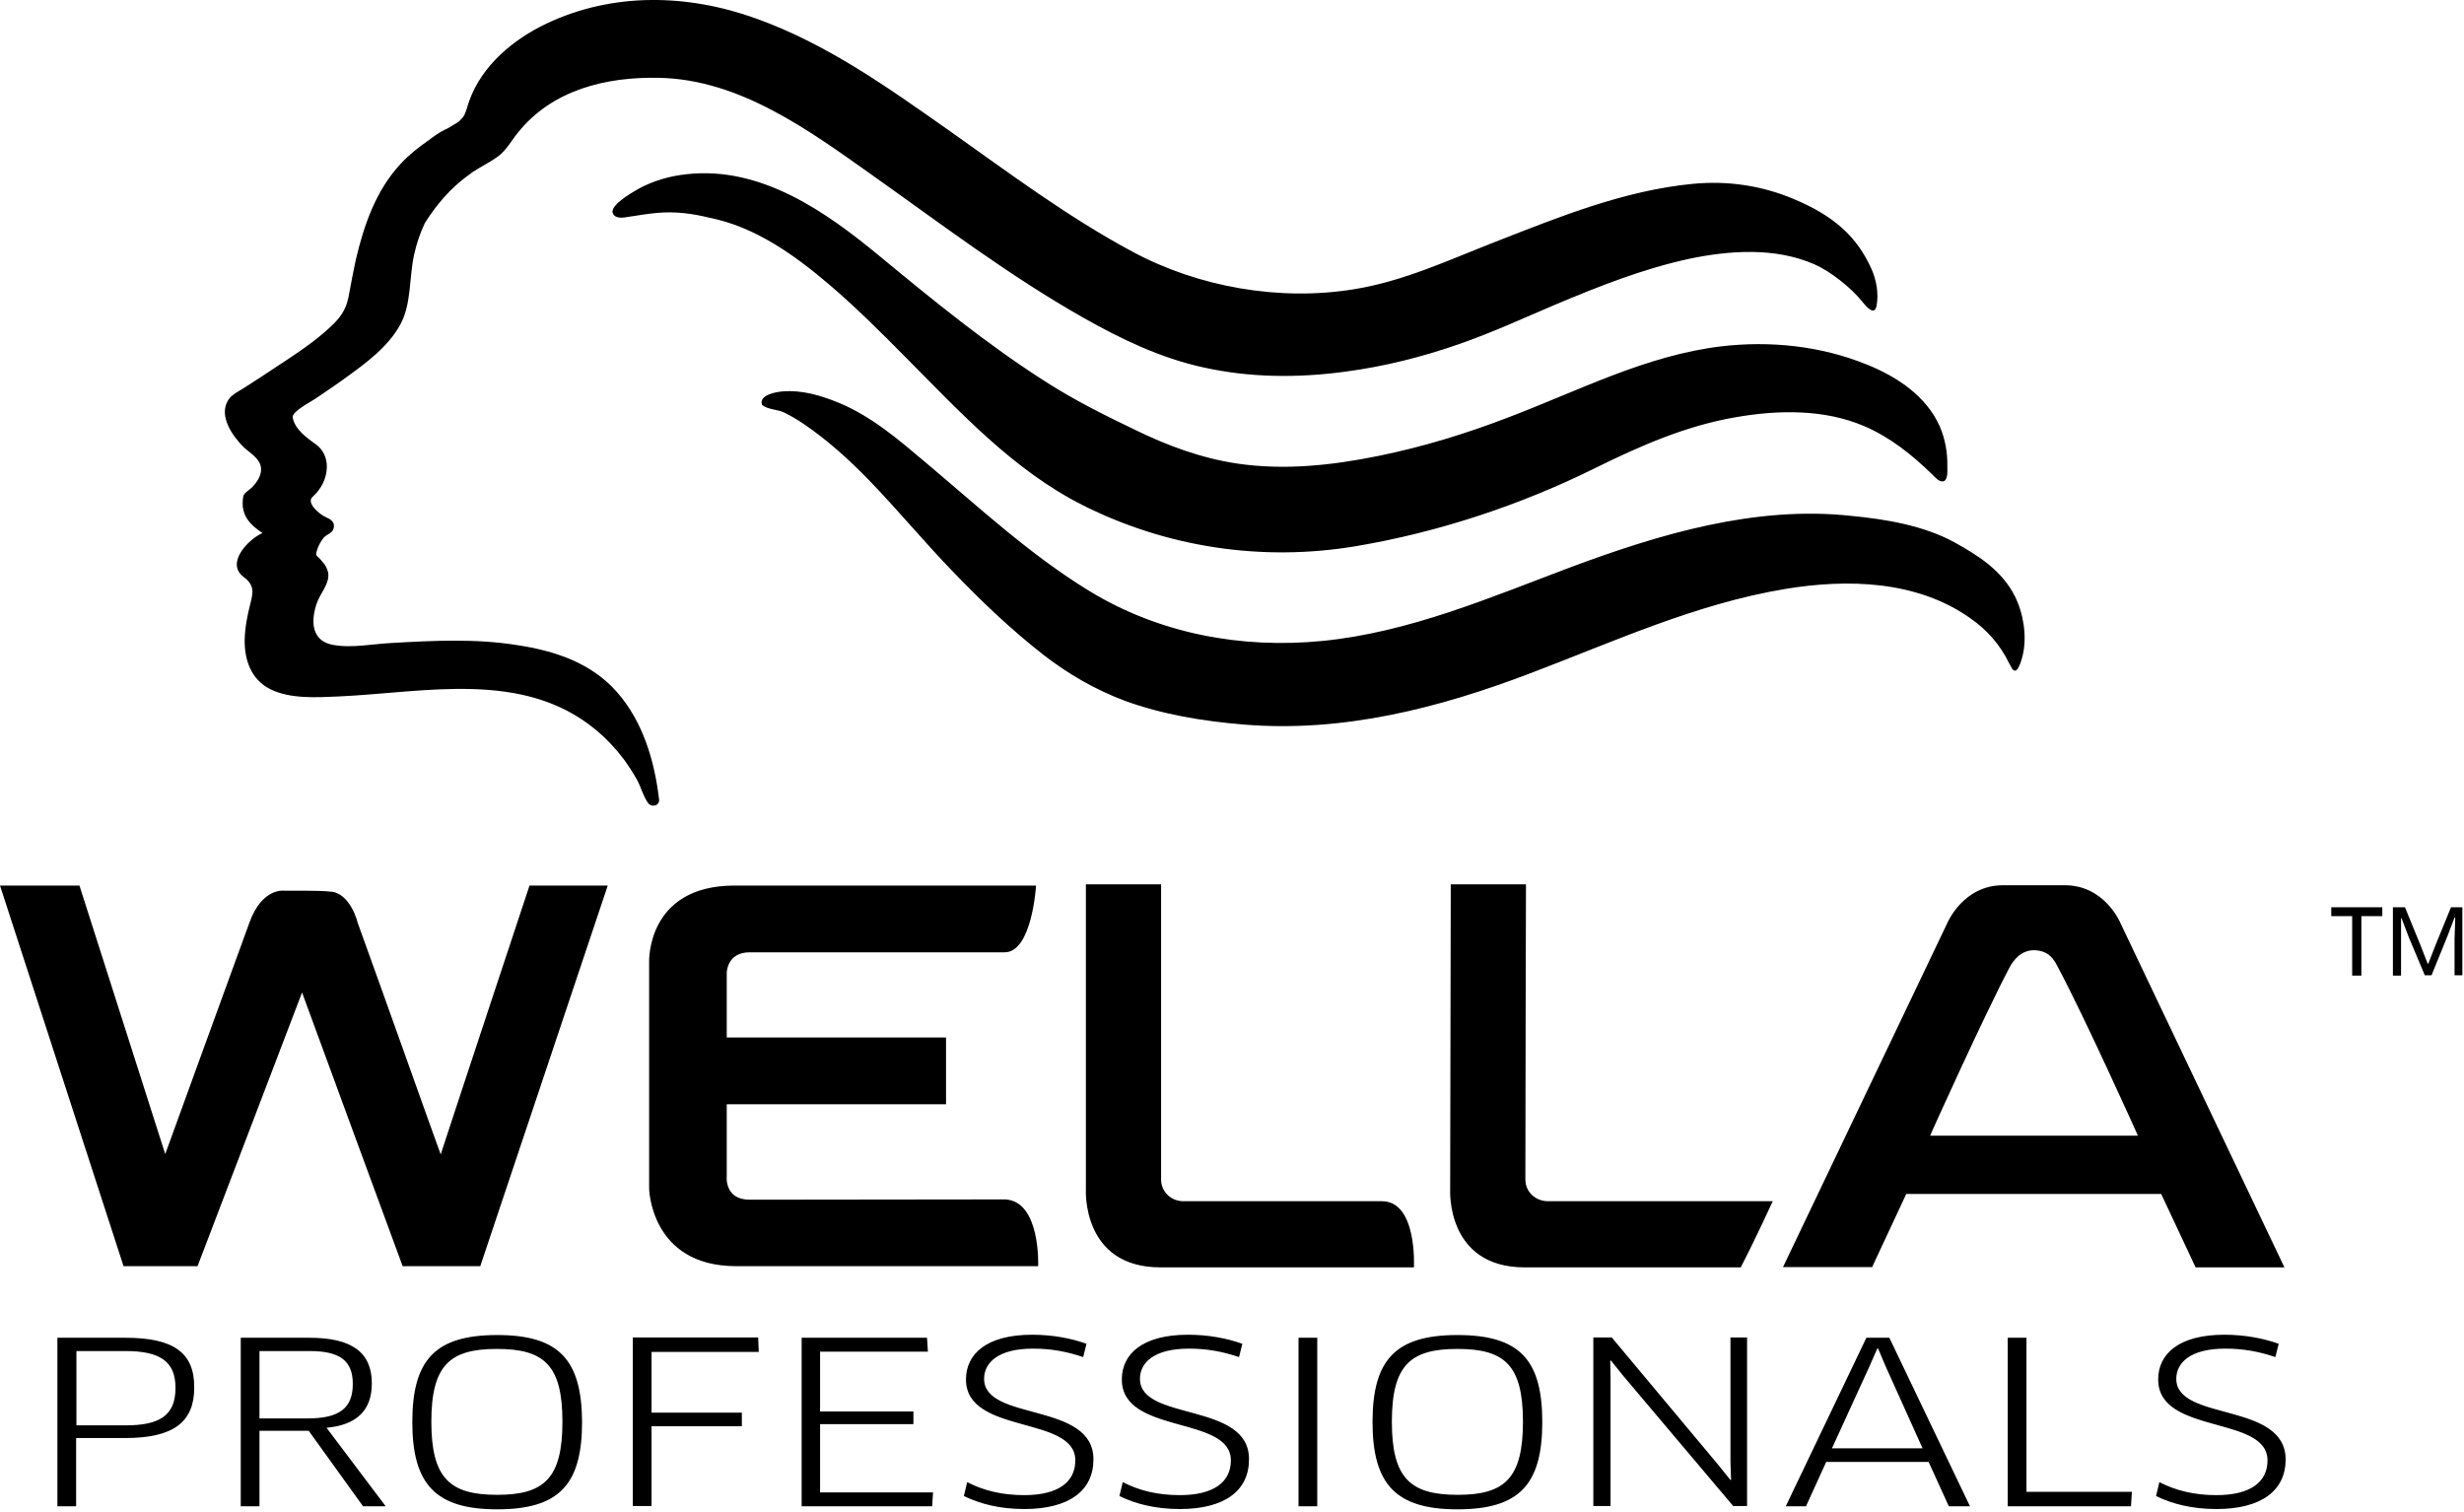 <?xml version="1.0" encoding="UTF-8" standalone="no"?>
<!DOCTYPE svg PUBLIC "-//W3C//DTD SVG 1.1//EN" "http://www.w3.org/Graphics/SVG/1.1/DTD/svg11.dtd">
<svg width="100%" height="100%" viewBox="0 0 642 394" version="1.1" xmlns="http://www.w3.org/2000/svg" xmlns:xlink="http://www.w3.org/1999/xlink" xml:space="preserve" xmlns:serif="http://www.serif.com/" style="fill-rule:evenodd;clip-rule:evenodd;stroke-linejoin:round;stroke-miterlimit:2;">
    <g transform="matrix(1,0,0,1,-3.609,-125.131)">
        <g>
            <g transform="matrix(0.787,0,0,0.787,49.258,68.517)">
                <path d="M662.5,528.4C662.5,523.1 667.1,518.4 678.7,518.4C684.8,518.4 690,519.4 695.3,521.2L696.4,516.8C691.4,515 685.2,513.8 678.4,513.8C663.3,513.8 656.5,520.2 656.5,528.6C656.5,547 692.7,540.4 692.7,555.4C692.7,562.6 687,566.9 675.8,566.9C668.4,566.9 662.4,565.4 656.9,562.6L655.8,567.2C661.1,569.8 667.7,571.5 675.8,571.5C690.8,571.5 698.7,565.3 698.7,555.1C698.7,535.9 662.5,542.6 662.5,528.4M612.9,514.8L606.7,514.8L606.7,570.6L647.5,570.6L647.8,565.8L612.9,565.8L612.9,514.8ZM548.5,551.4L561,524.1L563.5,518.4L563.8,518.4L566.2,524.1L578.5,551.4L548.5,551.4ZM559.9,514.8L533.2,570.6L539.9,570.6L546.6,555.9L580.5,555.9L587.2,570.6L594.2,570.6L567.5,514.8L559.9,514.8ZM514.9,555.9L515.1,561.8L514.9,561.9L510.8,556.8L475.6,514.7L469.5,514.7L469.5,570.5L475.2,570.5L475.2,528.4L475.1,522.4L475.3,522.3L479.4,527.4L515.8,570.5L520.4,570.5L520.4,514.7L514.9,514.7L514.9,555.9ZM424.6,566.8C409,566.8 402.8,561.4 402.8,542.6C402.8,523.8 409,518.5 424.5,518.5C440.1,518.5 446.2,523.8 446.2,542.6C446.2,561.4 440.1,566.8 424.6,566.8M424.5,513.9C404.1,513.9 396.4,522 396.4,542.7C396.4,563.4 404.2,571.6 424.5,571.6C445,571.6 452.6,563.4 452.6,542.7C452.6,522 445,513.9 424.5,513.9M371.9,570.6L378.1,570.6L378.1,514.8L371.9,514.8L371.9,570.6ZM319.4,528.4C319.4,523.1 324,518.4 335.6,518.4C341.7,518.4 346.9,519.4 352.2,521.2L353.3,516.8C348.3,515 342.1,513.8 335.3,513.8C320.2,513.8 313.4,520.2 313.4,528.6C313.4,547 349.5,540.4 349.5,555.4C349.5,562.6 343.8,566.9 332.6,566.9C325.2,566.9 319.2,565.4 313.7,562.6L312.6,567.2C317.9,569.8 324.5,571.5 332.6,571.5C347.6,571.5 355.5,565.3 355.5,555.1C355.7,535.9 319.4,542.6 319.4,528.4M267.8,528.4C267.8,523.1 272.4,518.4 284,518.4C290.1,518.4 295.3,519.4 300.6,521.2L301.7,516.8C296.7,515 290.5,513.8 283.7,513.8C268.6,513.8 261.8,520.2 261.8,528.6C261.8,547 298,540.4 298,555.4C298,562.6 292.3,566.9 281.1,566.9C273.7,566.9 267.7,565.4 262.2,562.6L261.1,567.2C266.5,569.8 273,571.5 281.1,571.5C296.1,571.5 304,565.3 304,555.1C304.1,535.9 267.8,542.6 267.8,528.4M213.5,543.4L244.4,543.4L244.4,539.2L213.5,539.2L213.5,519.4L249.2,519.4L248.9,514.8L207.4,514.8L207.4,570.6L250.6,570.6L250.9,566L213.5,566L213.5,543.4ZM193.2,519.5L193,514.7L151.5,514.7L151.5,570.5L157.7,570.5L157.7,544.1L187.6,544.1L187.6,539.6L157.7,539.6L157.7,519.5L193.2,519.5ZM106.6,566.8C91,566.8 84.8,561.4 84.8,542.6C84.8,523.8 91,518.5 106.5,518.5C122.1,518.5 128.2,523.8 128.2,542.6C128.2,561.4 122.1,566.8 106.6,566.8M106.6,513.9C86.2,513.9 78.5,522 78.5,542.7C78.5,563.4 86.3,571.6 106.6,571.6C127.1,571.6 134.7,563.4 134.7,542.7C134.6,522 127,513.9 106.6,513.9M43.9,541.5L27.9,541.5L27.9,519.2L44.5,519.2C54.4,519.2 58.8,522.3 58.8,530.1C58.8,538.2 54.2,541.5 43.9,541.5M65.1,529.9C65.1,519.7 58.6,514.8 44.4,514.8L21.7,514.8L21.7,570.6L27.9,570.6L27.9,545.6L44.2,545.6L62.2,570.6L69.7,570.6L50.1,544.6C59.9,543.7 65.1,539 65.1,529.9M-16.5,543.8L-32.7,543.8L-32.7,519.2L-16.5,519.2C-5.2,519.2 0.1,522.5 0.1,531.4C0.1,540.8 -5.5,543.8 -16.5,543.8M-16.5,514.8L-39,514.8L-39,570.6L-32.8,570.6L-32.8,548L-16.6,548C-0.4,548 6.3,542.6 6.3,531.3C6.4,519.7 -0.6,514.8 -16.5,514.8M447,462.4C447,438.9 447.2,364.7 447.2,364.7L422.3,364.7L422.1,465.8C422.1,465.8 420.7,491.5 446.8,491.5L518.3,491.5C518.3,491.5 522.9,482.7 528.9,469.6L454.3,469.6C450.3,469.5 447,466.5 447,462.4M410.1,491.5C410.1,491.5 411.3,469.6 399.5,469.6L333.8,469.6C329.7,469.6 326.4,466.5 326.4,462.4L326.4,364.7L301.5,364.7L301.5,465.8C301.5,465.8 300.1,491.5 326.2,491.5L410.1,491.5ZM607.3,392.2C608.6,389.8 611,386.6 615.3,386.5C620.4,386.6 622,389.6 623.3,392.1C632.2,408.7 649.8,447.9 649.8,447.9L581,447.9C580.9,448 598.5,408.9 607.3,392.2M573.1,467.2L657.5,467.2L668.9,491.5L698.3,491.5L644,377.5C644,377.5 638.9,365 625.6,365L605.1,365C591.9,365 586.7,377.5 586.7,377.5L532.3,491.4L561.8,491.4L573.1,467.2ZM156.5,337.7C157.7,339.4 160.4,338.7 160.2,336.6C158.7,323.9 154.9,310.9 146.3,301.1C137.8,291.4 125.8,287.4 113.2,285.5C99.5,283.3 85.5,284 71.6,284.8C65.4,285.1 58.3,286.6 52.1,285.4C44.8,284 44.9,277 47,271.3C48,268.6 50.6,265.6 50.7,262.7C50.8,261.3 50.2,259.9 49.4,258.7L47.8,256.8C46.7,255.8 46.4,255.8 46.9,254.2C47.4,252.6 48.2,251.1 49.2,249.9C50.3,248.7 52.2,248.5 52.5,246.6C52.9,244.6 51.3,243.8 49.8,243.1C47.9,242.3 43.2,238.4 45.5,236.4C48.3,233.9 50.1,230.4 50.2,226.7C50.3,223.6 49,220.7 46.4,218.9C43.4,216.8 39.5,213.9 38.9,210.1C38.6,208.2 44.8,205 46.3,204C49.8,201.6 53.3,199.3 56.7,196.8C63.2,192.1 70.4,186.8 74.4,179.6C78.3,172.7 77.4,163.8 79.1,156.2C79.9,152.6 81.1,149 82.7,145.7C86.5,139.7 91,134.4 96.7,130.2L98.1,129.2L98.3,129L100.4,127.7C102.5,126.4 104.9,125.2 106.9,123.7C109.7,121.6 111.3,118.5 113.5,115.8C124.8,101.7 142.6,97.3 160.3,97.7C187,98.3 209.7,115 230.6,129.8C253.6,146.1 276.2,163.3 300.8,177.2C313.2,184.2 326.1,190.4 340.1,193.5C355.6,197 371.6,197.1 387.2,195C400.2,193.3 412.9,190.1 425.2,185.8C436.1,182 446.5,177.2 457.1,172.7C471.4,166.7 486,160.9 501.3,157.6C514.7,154.8 529.8,153.8 542.6,159.4C548.1,161.8 555,167.3 558.7,172C560,173.6 562.7,176.7 563.3,173C564,169 563.2,164.6 561.6,161C556.8,150.3 549.2,143.4 535.8,137.8C525.1,133.3 513.8,131.7 502.4,132.8C479.7,135 458.3,143.7 437.3,151.9C421.9,157.9 406.6,165.1 390.2,167.7C365.6,171.7 338.8,167 317,155.3C295.5,143.8 275.8,129 256,115C235.8,100.8 215.8,86.5 192.4,78.1C169.7,69.9 144.9,69.3 122.8,79.8C111.9,85 101.6,93.6 97.4,105.2C96.7,107 96.4,109.1 95.3,110.7L93.9,112.2C92.9,112.8 92,113.4 91.6,113.6L90.1,114.5L89.2,114.9C87.4,115.8 85.7,117 84,118.3C80.7,120.6 77.6,123 74.8,126C66.5,134.8 62.5,146.4 59.8,157.9C59,161.6 58.3,165.3 57.6,169.1C56.9,173.4 55.5,176.1 52.4,179.2C46.6,184.9 39.5,189.4 32.7,193.9C29.6,196 26.4,198 23.2,200.1C21.4,201.3 18.7,202.5 17.6,204.3C14.2,209.6 19,216.3 22.6,219.9C24.7,221.9 28.1,223.7 28.4,226.8C28.7,229.3 27,231.7 25.3,233.4C24.4,234.3 22.7,235.1 22.5,236.4C22.3,237.9 22.2,239.5 22.6,240.9C23.4,244.3 26.1,246.5 28.9,248.4C24.3,250.4 16.6,258.3 22.6,262.9C26.2,265.6 25.9,267.8 24.9,271.7C23.9,275.6 23.1,279.6 23,283.7C22.9,290.4 25.1,296.9 31.5,300.1C38.2,303.4 46.8,302.8 54.1,302.5C82.7,301.2 115.1,293.6 139.2,313.5C142.6,316.3 145.6,319.5 148.3,323C150,325.3 151.5,327.6 152.9,330.1C154.1,332.3 154.9,335.4 156.5,337.7M462.3,259.6C435.4,269.7 408.8,281.2 380,284.1C352.9,286.8 325.7,281.7 302.5,267.5C282.9,255.5 265.9,239.7 248.4,225C239.5,217.5 230.5,209.7 219.5,205.2C213.9,202.9 207.5,201 201.3,201.5C199.4,201.6 193,202.6 194.3,206C196.3,207.6 199.3,207.4 201.6,208.5C203.9,209.6 206,210.9 208.1,212.3C215.9,217.6 223,224 229.6,230.8C239.2,240.7 248,251.4 257.7,261.4C266.9,271 276.8,280.4 287.3,288.6C295.5,295 304.5,300.2 314.3,303.9C326.9,308.5 340.4,310.7 353.8,311.8C386.6,314.5 418.3,306.4 448.7,294.8C476.4,284.3 503.5,271.8 533.1,266.9C553.7,263.5 576.7,264.1 594.3,276.6C599.8,280.4 604.2,285.4 607.1,291.4L608.2,293.4C610,295.8 611.4,289.9 611.7,288.7C613.1,282.5 611.9,275 609.1,269.4C604.9,260.9 596.9,255.8 589.1,251.5C578.9,245.9 566.3,243.8 554.7,242.7C523.1,239.3 491.6,248.7 462.3,259.6M511.8,186.6C486.9,189.6 464.6,201.3 441.4,210.1C427.4,215.5 413,219.9 398.2,222.9C382.9,226 367.2,227.7 351.6,225.4C339.6,223.6 328.3,219.4 317.5,214.1C307.7,209.4 297.9,204.5 288.8,198.7C269.2,186.3 251.1,171.5 233.3,156.8C215.4,142 194,126.9 169.4,129.6C163.7,130.2 158.1,131.8 153.1,134.6C151.3,135.7 143.7,139.9 144.9,142.6C145.7,144.5 148.6,144 150.2,143.7C153.4,143.2 156.5,142.7 159.7,142.4C165.5,141.9 171.2,142.6 176.8,144C192,147 205.1,156.4 216.6,166.2C225.5,173.8 233.8,182.1 242,190.4C259.7,208.2 277.6,227.7 300.5,239.2C328.4,253.2 359.8,257.9 390.6,252.8C418.1,248.2 445.6,239.1 470.5,226.7C485.1,219.5 500.2,212.9 516.4,210.1C530.6,207.6 546,207.3 559.4,213.1C567.9,216.8 575,222.5 581.6,228.9C582.5,229.8 583.9,231.5 585.3,231.3C587,231 586.7,227.5 586.7,226.4C586.8,221.8 586,217.3 584.2,213.1C579.7,203 570,196.6 560,192.6C544.7,186.4 528,184.7 511.8,186.6M185.7,491.1L285.7,491.1C285.7,491.1 286.6,469.6 274.8,469C253.4,469 206.4,469.1 190.2,469.1C181.7,469.1 182.6,461.3 182.6,461.3L182.6,437.5L255.2,437.5L255.2,415.4L182.6,415.4L182.6,394C182.6,394 182.6,387.2 190.2,387.2L274.6,387.2C283.7,387.2 285,365.1 285,365.1L185.2,365.1C155.9,365.1 156.9,390.5 156.9,390.5L156.9,465C156.8,465.1 157.2,491.1 185.7,491.1M87.9,454.1C85.7,448.2 69.1,401.4 60.3,377.1C60.5,377.5 57.9,367.2 51.1,367.1C49,366.7 36.1,366.8 36.1,366.8C36.1,366.8 28.8,365.7 24.6,377.3C15.7,401.6 -1.1,448 -3.3,454C-6.1,445.3 -31.7,365.1 -31.7,365.1L-58,365.1L-17.1,491.1L7.4,491.1C7.4,491.1 39,408.4 42,400.5C44.9,408.5 75.3,491.1 75.3,491.1L101,491.1L143.2,365.1L117.3,365.1C117.3,365.1 90.7,445.4 87.9,454.1" style="fill-rule:nonzero;"/>
            </g>
            <g transform="matrix(0.923,0,0,0.923,0.277,24.699)">
                <path d="M698.7,384.2L698.7,364.9L695.5,364.9L691.2,375.4L689.1,380.8L688.9,380.8L686.8,375.4L682.5,364.9L679.1,364.9L679.1,384.2L681.4,384.2L681.4,368L681.5,367.9L683.6,373.4L688.1,384.1L690,384.1L694.4,373.3L696.5,367.8L696.7,367.9L696.5,373.8L696.5,384.1L698.7,384.1L698.7,384.2ZM676.1,367.4L676.1,364.9L661.7,364.9L661.7,367.4L667.6,367.4L667.6,384.2L670.2,384.2L670.2,367.4L676.1,367.4Z" style="fill-rule:nonzero;"/>
            </g>
        </g>
    </g>
</svg>
